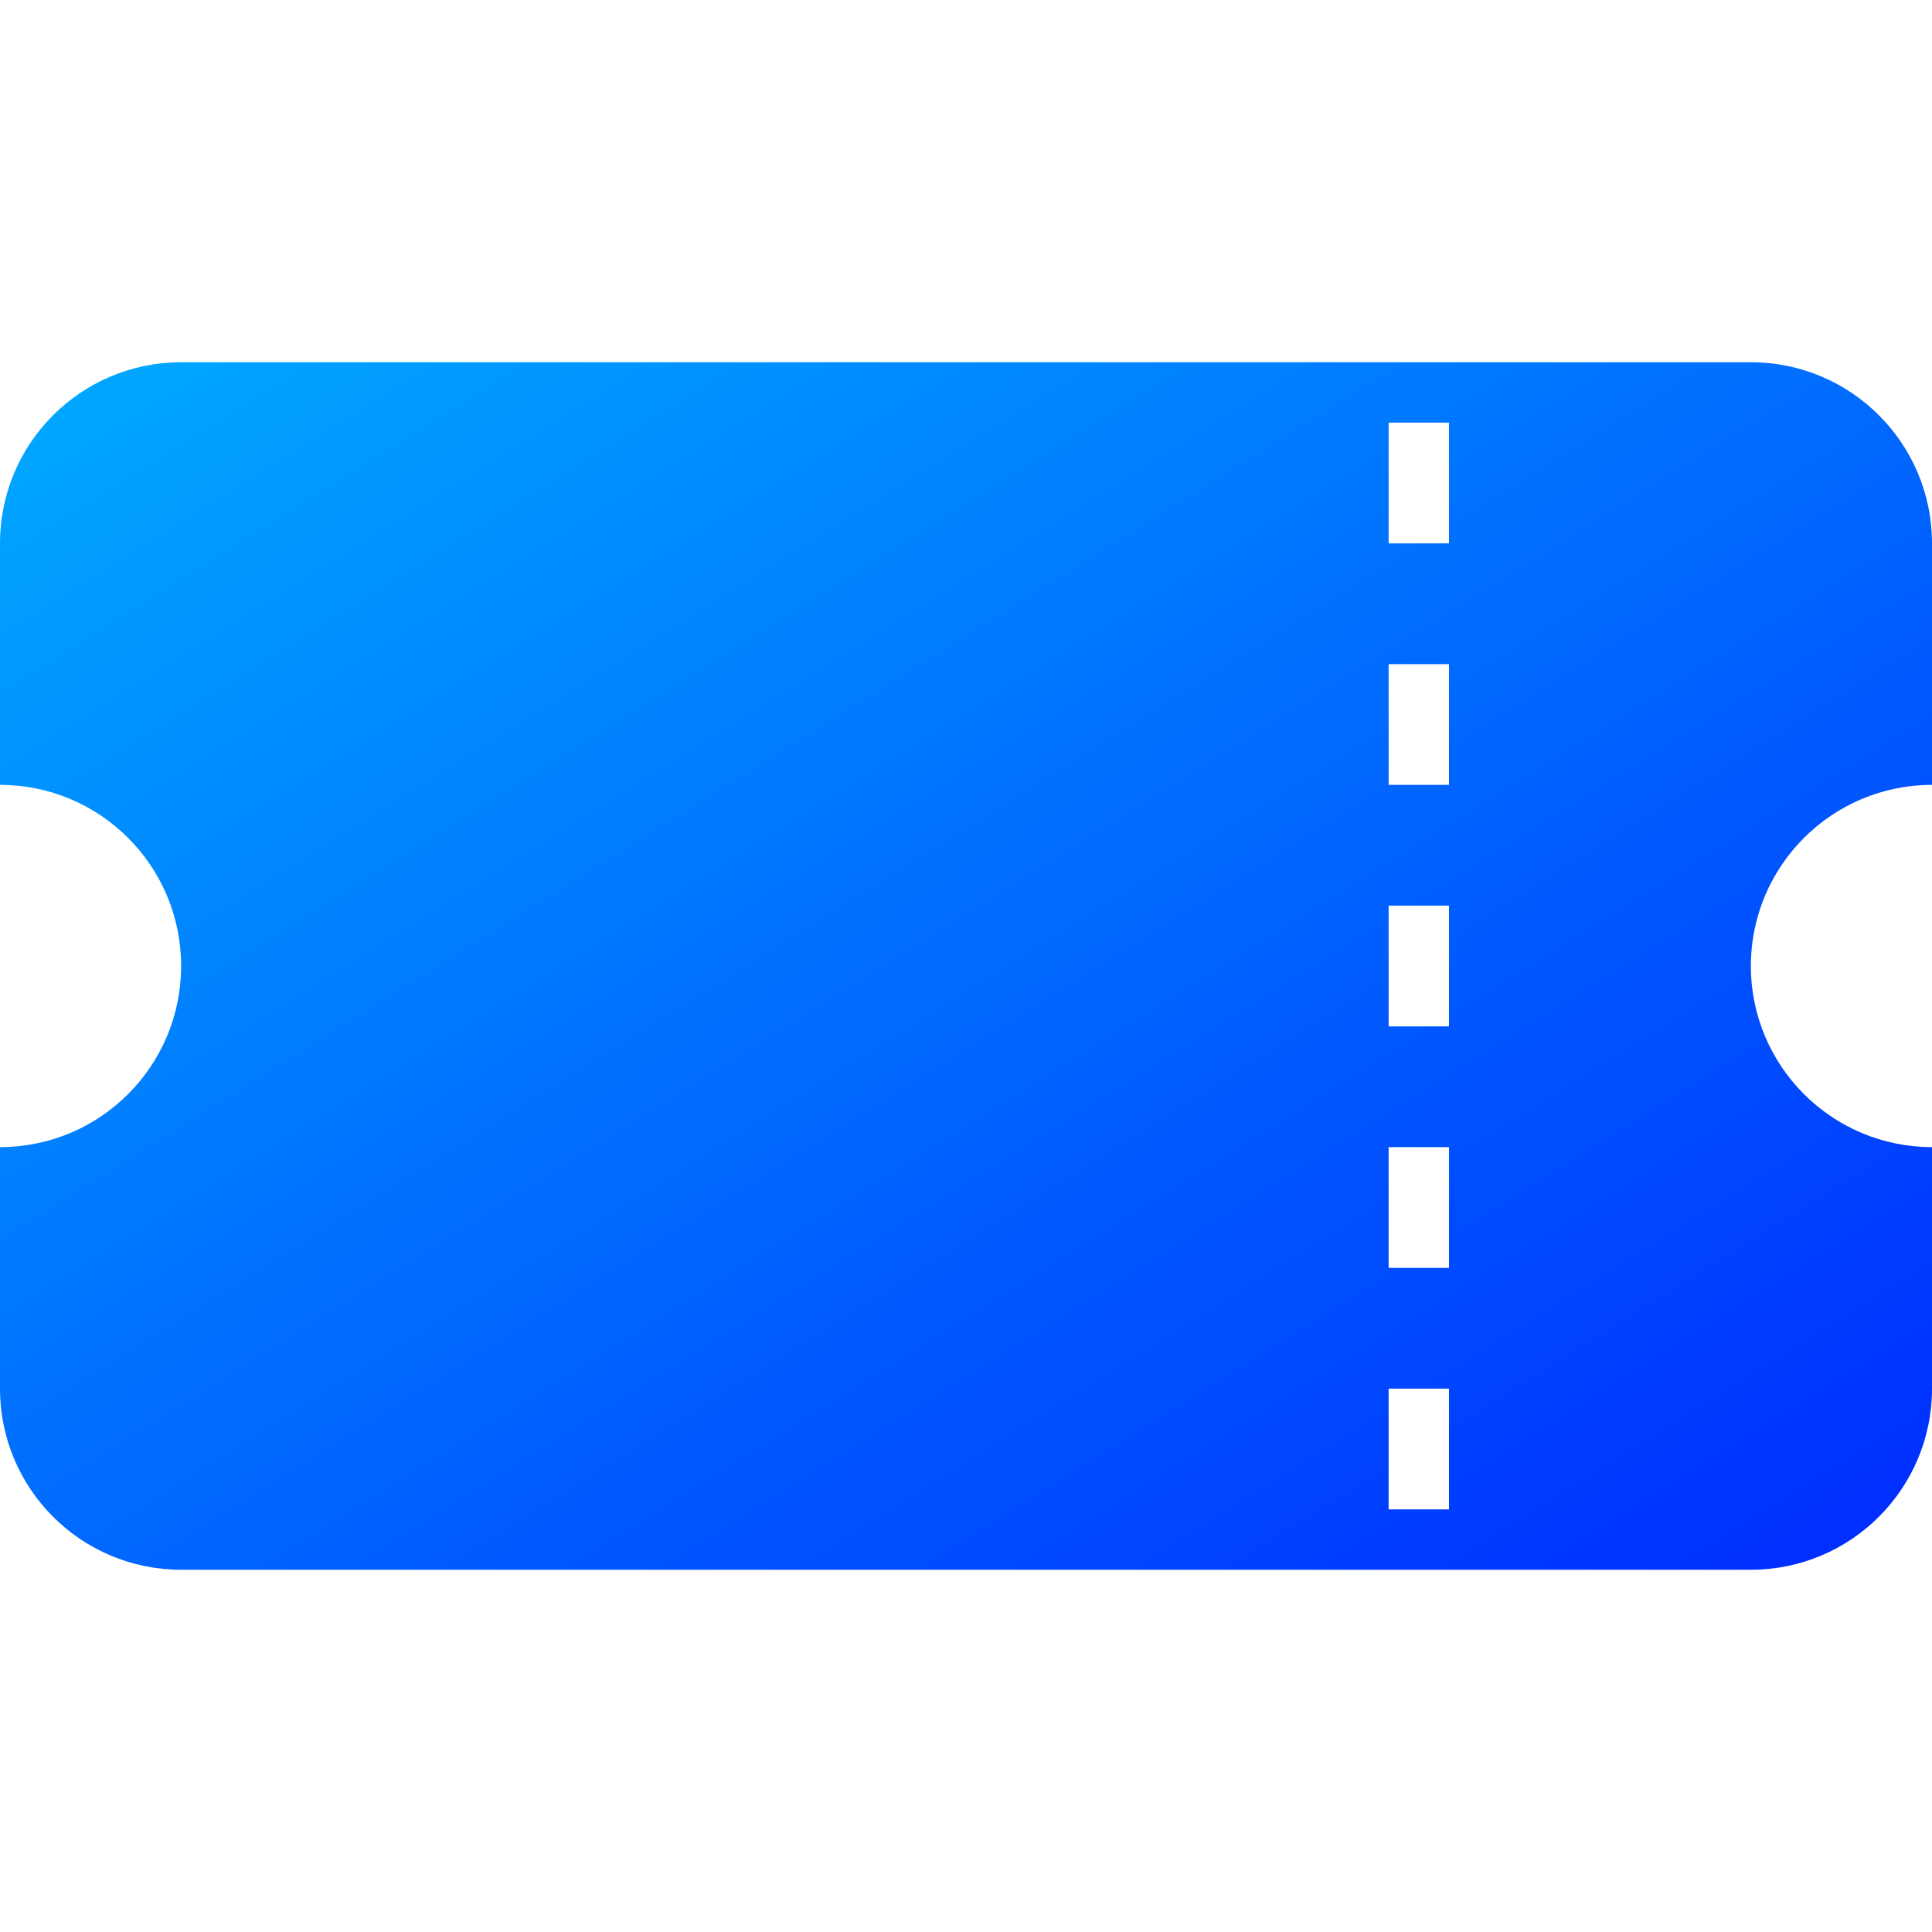 <svg class="goodFill" width="20" height="20" viewBox="0 0 20 20" fill="none" xmlns="http://www.w3.org/2000/svg">
<path fill-rule="evenodd" clip-rule="evenodd" d="M1.875 3.75H18.125C19.16 3.75 20 4.589 20 5.625V8.125C18.965 8.125 18.125 8.964 18.125 10C18.125 11.036 18.965 11.875 20 11.875V14.375C20 15.411 19.16 16.25 18.125 16.25H1.875C0.839 16.25 0 15.411 0 14.375V11.875C1.036 11.875 1.875 11.036 1.875 10C1.875 8.964 1.036 8.125 0 8.125V5.625C0 4.589 0.839 3.75 1.875 3.75ZM14.375 4.375H15V5.625H14.375V4.375ZM15 6.875H14.375V8.125H15V6.875ZM14.375 9.375H15V10.625H14.375V9.375ZM15 11.875H14.375V13.125H15V11.875ZM14.375 14.375H15V15.625H14.375V14.375Z" fill="url(#paint0_linear)"/>
<defs>
<linearGradient id="paint0_linear" x1="0" y1="3.75" x2="11.236" y2="21.727" gradientUnits="userSpaceOnUse">
<stop stop-color="#00AAFF"/>
<stop offset="1" stop-color="#002AFF"/>
</linearGradient>
</defs>
</svg>
